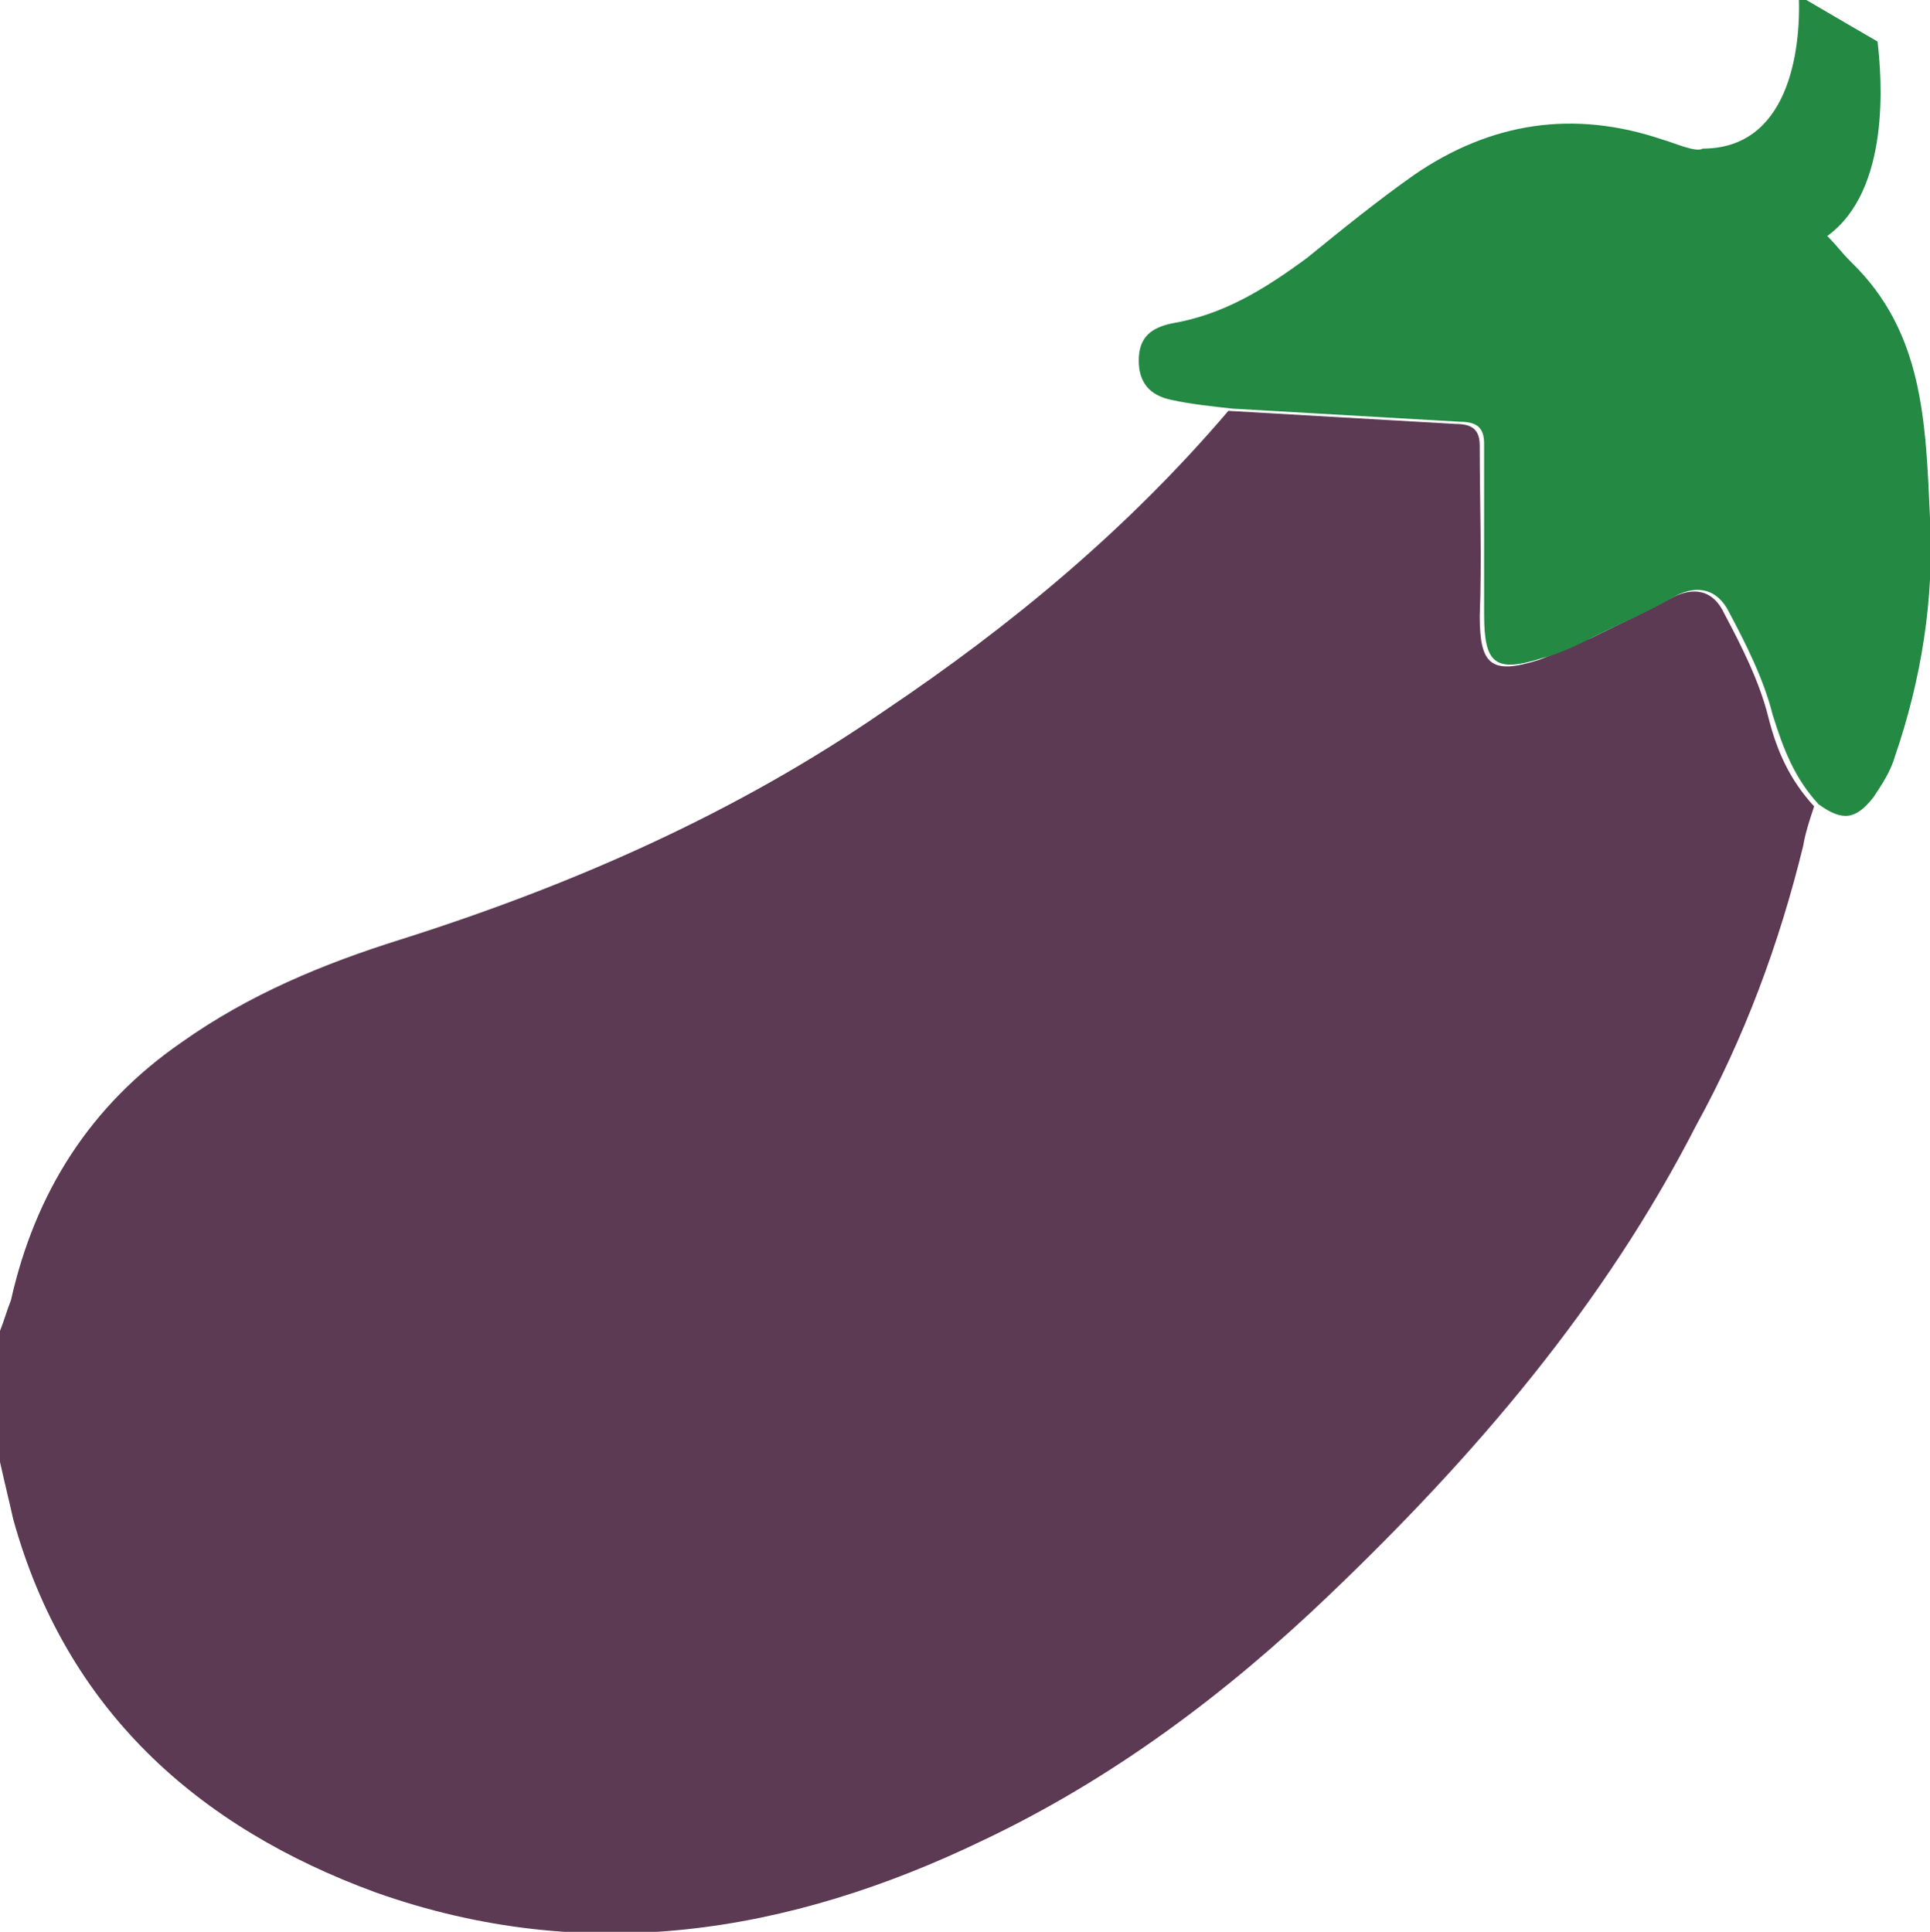 <?xml version="1.0" encoding="utf-8"?>
<!-- Generator: Adobe Illustrator 20.0.0, SVG Export Plug-In . SVG Version: 6.00 Build 0)  -->
<svg version="1.1" id="Layer_1" xmlns="http://www.w3.org/2000/svg" xmlns:xlink="http://www.w3.org/1999/xlink" x="0px" y="0px"
	 viewBox="0 0 88.3 88.4" style="enable-background:new 0 0 88.3 88.4;" xml:space="preserve">
<style type="text/css">
	.st0{fill:#5C3A53;}
	.st1{fill:#238943;}
</style>
<g>
	<path class="st0" d="M0,66.9c0-2,0-4,0-6c0.2-0.5,0.3-0.9,0.5-1.4c1.1-4.9,3.6-8.9,7.8-11.8c3.1-2.2,6.5-3.6,10-4.7
		c7.9-2.5,15.4-5.8,22.2-10.5c5.8-3.9,11.1-8.3,15.7-13.7c3.5,0.2,6.9,0.4,10.4,0.6c0.8,0,1.1,0.3,1.1,1c0,2.6,0.1,5.2,0,7.8
		c0,2.2,0.5,2.7,2.7,2c0.8-0.3,1.6-0.7,2.4-1c1.2-0.6,2.5-1.2,3.6-1.8c1.1-0.6,2-0.4,2.5,0.7c0.8,1.5,1.6,3.1,2,4.7
		c0.4,1.6,1,2.9,2.1,4.1c-0.2,0.6-0.4,1.2-0.5,1.8c-1.1,4.5-2.7,8.8-4.9,12.8C73.4,59.7,67.5,66.6,60.8,73
		c-4.7,4.5-9.9,8.4-15.8,11.2c-8.9,4.3-18.2,5.8-27.8,2.4C9,83.6,3,78.2,0.6,69.5C0.4,68.6,0.2,67.8,0,66.9z"/>
	<path class="st1" d="M83.6,10.8c0.5,0.5,0.6,0.7,1.1,1.2c3.3,3.2,3.4,7.3,3.6,11.7c0.2,3.7-0.4,7.4-1.6,10.9
		c-0.2,0.7-0.6,1.3-1,1.9c-0.8,1-1.4,1.1-2.5,0.3c-1.1-1.2-1.6-2.5-2.1-4.1c-0.4-1.6-1.2-3.2-2-4.7c-0.5-1-1.4-1.3-2.5-0.7
		c-1.2,0.7-2.4,1.2-3.6,1.8c-0.8,0.4-1.6,0.8-2.4,1c-2.2,0.7-2.7,0.3-2.7-2c0-2.6,0-5.2,0-7.8c0-0.7-0.3-1-1.1-1
		c-3.5-0.2-6.9-0.4-10.4-0.6c-0.9-0.1-1.9-0.2-2.8-0.4c-1-0.2-1.5-0.8-1.5-1.8c0-1.1,0.6-1.5,1.5-1.7c2.4-0.4,4.3-1.6,6.2-3
		c1.6-1.3,3.2-2.6,4.9-3.8c3.5-2.4,7.3-3,11.4-1.6c0.4,0.1,1.5,0.6,1.8,0.4c3.9,0,4.5-4.4,4.4-7c1.7,1,3.6,2.1,3.6,2.1
		C86.1,3.6,86.5,8.7,83.6,10.8z"/>
</g>
</svg>
